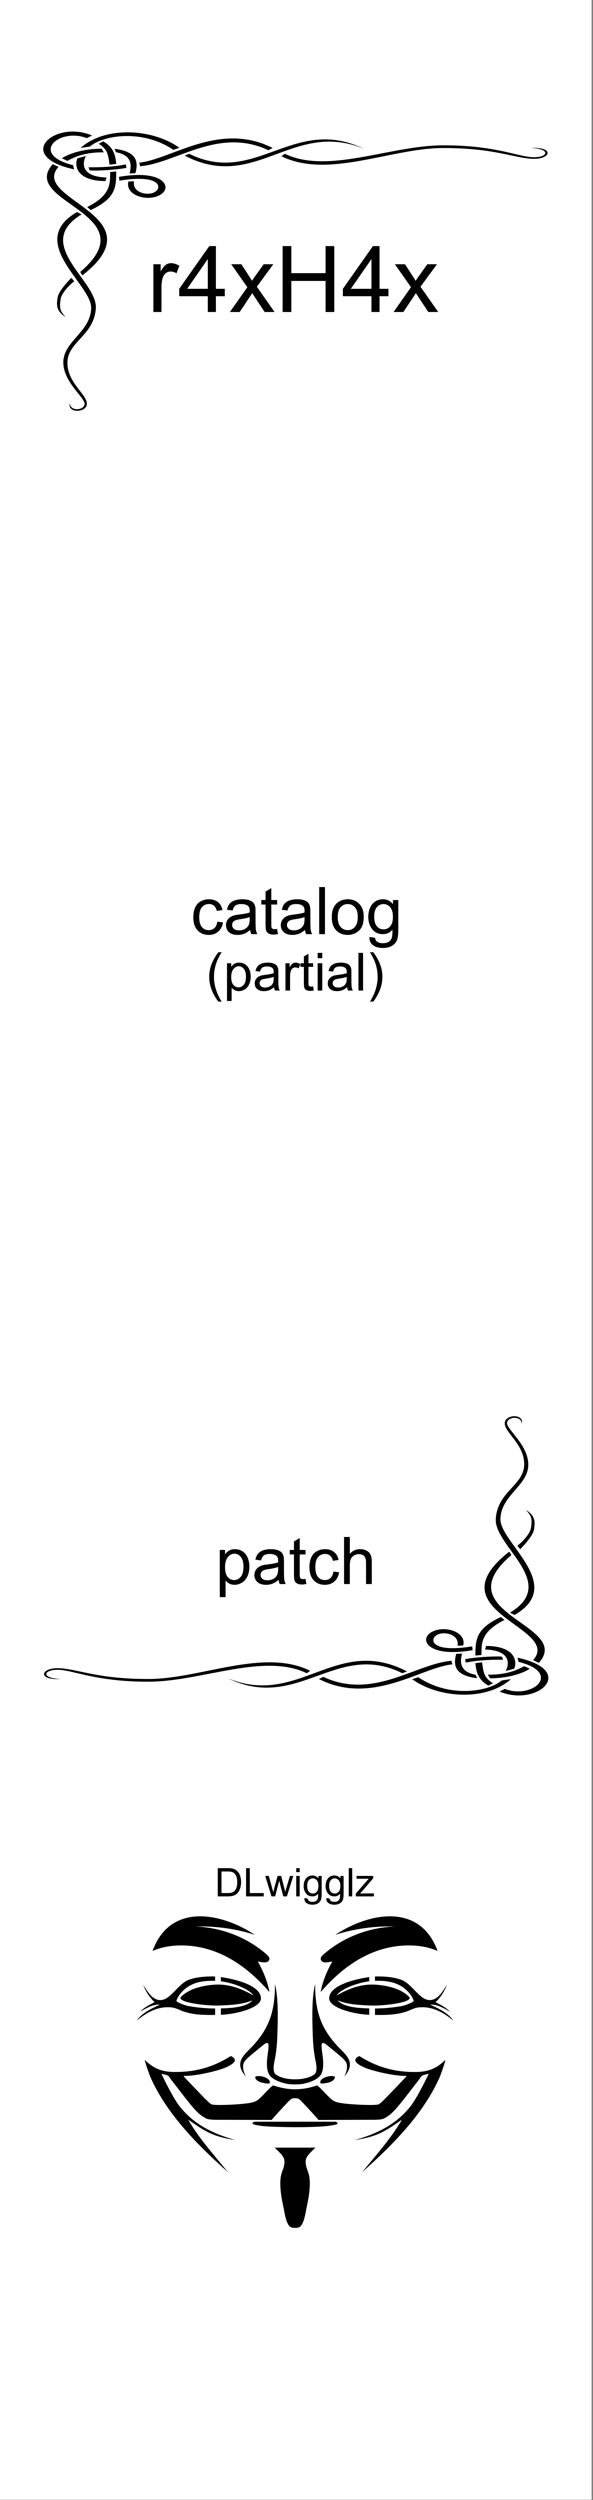 <?xml version="1.0" encoding="UTF-8" standalone="no"?>
<!DOCTYPE svg PUBLIC "-//W3C//DTD SVG 1.1//EN" "http://www.w3.org/Graphics/SVG/1.1/DTD/svg11.dtd">
<svg width="100%" height="100%" viewBox="0 0 94 396" version="1.1" xmlns="http://www.w3.org/2000/svg" xmlns:xlink="http://www.w3.org/1999/xlink" xml:space="preserve" xmlns:serif="http://www.serif.com/" style="fill-rule:evenodd;clip-rule:evenodd;stroke-linejoin:round;stroke-miterlimit:1.414;">
    <rect x="0" y="0" width="94" height="396" fill="#808080" stroke="none"/>
    <g transform="matrix(1.042,0,0,1.042,0,0)">
        <g id="Layer-0" serif:id="Layer 0" transform="matrix(1,0,0,1,0,3.05176e-05)">
            <rect id="background" x="0" y="0" width="90" height="380" style="fill:white;"/>
            <g id="svg_2" transform="matrix(0.072,0,0,0.06,18.606,290.921)">
                <path d="M365.013,467.444C371.602,467.444 372.294,466.986 384.295,482.467C391.32,491.525 406.514,510.849 414.572,522.459L535.268,522.014C550.307,521.335 551.967,519.605 558.191,515.137C569.567,506.972 580.182,493.164 605.094,454.104C612.618,442.304 622.226,427.414 626.442,421.023C632.845,410.733 630.505,409.069 647.413,405.697C635.169,436.059 619.511,471.833 609.028,487.733C588.404,519.014 555.548,552.549 490.451,573.467C541.09,564.69 557.127,549.275 590.861,521.739C567.941,569.059 535.981,611.833 506.428,655.027C572.854,584.363 636.545,506.037 670.573,414.077C676.468,396.054 683.162,371.344 682.375,370.561C669.863,384.574 654.65,400.127 622.369,400.873C573.529,402 535.918,387.093 500.646,360.435C496.933,363.144 492.415,365.509 492.333,371.041C492.257,376.232 497.953,381.956 509.096,388.249C527.396,398.583 574.36,410.793 595.789,410.793C598.501,410.793 600.715,411.049 600.715,411.374C600.715,411.702 588.123,427.711 572.731,446.92C549.103,476.401 544.112,482.047 540.708,483.218C532.811,485.94 488.683,484.143 464.964,480.14C453.591,478.22 448.508,476.111 442.42,470.765C431.388,459.506 422.999,445.604 411.733,434.878C399.242,439.592 385.972,444.492 365,444.732C348.635,444.915 333.359,440.505 318.268,434.878C307.003,445.604 298.612,459.506 287.58,470.765C281.492,476.111 276.41,478.22 265.035,480.14C241.316,484.143 197.19,485.94 189.292,483.218C185.888,482.047 180.896,476.401 157.27,446.92C141.876,427.711 129.286,411.702 129.286,411.374C129.286,411.049 131.499,410.793 134.212,410.793C155.639,410.793 202.605,398.583 220.903,388.249C232.047,381.956 237.742,376.232 237.667,371.041C237.586,365.509 233.069,363.144 229.353,360.435C194.082,387.093 156.471,402 107.63,400.873C75.35,400.127 60.138,384.574 47.624,370.561C46.84,371.344 53.531,396.054 59.427,414.077C93.454,506.037 157.148,584.363 223.571,655.027C194.019,611.833 162.061,569.059 139.139,521.739C172.873,549.275 188.911,564.69 239.548,573.467C174.451,552.549 141.597,519.014 120.973,487.733C110.488,471.833 94.833,436.059 82.587,405.697C99.496,409.069 97.155,410.733 103.559,421.023C107.774,427.414 117.38,442.304 124.907,454.104C149.818,493.164 160.434,506.972 171.81,515.137C178.034,519.605 179.693,521.335 194.732,522.014L315.428,522.459C323.486,510.849 338.679,491.525 345.705,482.467C357.706,466.986 358.423,467.444 365.013,467.444ZM163.463,6.521C121.321,6.942 83.129,30.726 63.874,94.307C98.041,76.218 142.12,76.595 179.952,89.586C230.397,106.908 273.55,146.643 310.844,198.411C306.695,168.367 294.206,137.181 286.246,121.06C293.602,122.256 303.976,125.842 308.552,120.205C313.494,114.117 309.609,107.932 304.72,102.826C265.248,61.593 212.019,34.739 154.465,32.453C191.648,30.733 238.509,36.901 280.191,53.562C246.109,26.348 203.051,6.127 163.463,6.521L163.463,6.521ZM566.539,6.521C526.951,6.127 483.89,26.348 449.809,53.562C491.49,36.901 538.352,30.733 575.534,32.453C517.981,34.739 464.753,61.593 425.279,102.826C420.391,107.932 416.507,114.117 421.449,120.205C426.024,125.842 436.399,122.256 443.753,121.06C435.793,137.181 423.305,168.367 419.156,198.411C456.452,146.643 499.604,106.908 550.048,89.586C587.88,76.595 631.958,76.218 666.127,94.307C646.87,30.726 608.681,6.942 566.539,6.521L566.539,6.521ZM187.821,158.829C168.965,159.015 153.156,161.814 141.225,167.006C117.663,177.259 103.203,216.598 82.075,218.664C63.094,220.52 52.173,194.207 44.134,180.211C49.155,196.084 57.589,212.408 68.253,223.898C57.358,230.831 45.699,237.831 37.737,248.052C51.876,238.397 66.018,228.869 79.372,230.399C63.626,239.047 41.362,251.074 30.587,270.631C49.326,252.203 71.971,235.454 99.248,236.933C107.128,237.36 109.493,238.012 119.023,242.544C143.104,256.344 169.451,256.686 196.1,256.399L196.1,240.08C177.156,240.032 158.247,237.708 139.686,233.991C131.882,232.007 118.449,225.628 115.738,222.633C113.895,220.596 113.919,220.262 116.285,214.661C122.426,200.133 132.392,188.543 144.886,180.724C160.167,171.161 178.339,169.413 195.929,169.913C195.985,169.915 196.044,169.911 196.1,169.913L196.1,158.966C196.011,158.963 195.84,158.934 195.758,158.932C194.358,158.894 192.988,158.841 191.619,158.829C190.334,158.82 189.078,158.817 187.821,158.829L187.821,158.829ZM538.381,158.829C537.014,158.842 535.643,158.894 534.242,158.932C534.159,158.934 533.989,158.963 533.901,158.966L533.901,169.913C533.957,169.911 534.014,169.914 534.071,169.913C551.661,169.413 569.832,171.161 585.114,180.724C597.608,188.543 607.576,200.132 613.714,214.661C616.082,220.262 616.104,220.596 614.263,222.633C611.551,225.628 598.119,232.007 590.314,233.991C571.752,237.708 552.845,240.032 533.901,240.08L533.901,256.399C560.549,256.685 586.895,256.344 610.977,242.543C620.506,238.011 622.871,237.36 630.751,236.933C658.029,235.454 680.674,252.203 699.413,270.631C688.637,251.073 666.374,239.047 650.628,230.399C663.984,228.869 678.122,238.397 692.265,248.052C684.302,237.831 672.641,230.831 661.748,223.898C672.411,212.408 680.844,196.084 685.865,180.211C677.829,194.207 666.907,220.52 647.925,218.664C626.798,216.598 612.337,177.259 588.773,167.005C576.845,161.814 561.035,159.015 542.179,158.829C540.923,158.817 539.666,158.819 538.381,158.829L538.381,158.829ZM208.245,160.471L208.245,171.111C236.729,175.624 269.332,191.832 276.838,206.93C254.649,191.5 228.959,179.014 201.539,179.424C183.739,179.69 161.495,184.241 144.134,193.861C135.371,198.717 122.987,209.61 122.786,212.985C121.993,226.245 181.372,233.505 202.703,232.588C227.685,231.524 252.861,230.352 275.093,219.451C262.433,236.61 232.507,239.121 208.245,239.841L208.245,256.091C246.312,253.937 293.085,236.699 292.917,214.388C292.661,180.224 235.192,165.022 208.245,160.471ZM521.754,160.471C494.808,165.022 437.34,180.224 437.084,214.388C436.917,236.699 483.688,253.937 521.754,256.091L521.754,239.841C497.492,239.121 467.566,236.61 454.908,219.451C477.139,230.352 502.313,231.524 527.298,232.588C548.63,233.505 608.005,226.245 607.216,212.985C607.014,209.61 594.627,198.717 585.865,193.861C568.506,184.241 546.262,179.69 528.46,179.424C501.041,179.014 475.352,191.5 453.162,206.93C460.667,191.832 493.271,175.624 521.754,171.111L521.754,160.471L521.754,160.471ZM322.578,178.158C322.463,244.557 312.119,290.875 270.03,341.825C260.694,353.126 249.626,365.399 249.127,380.826C248.752,392.423 254.179,402.918 261.169,412.984C257.086,403.098 254.377,393.434 255.525,382.673C256.532,373.226 263.167,366.624 282.517,347.572C301.133,329.243 304.637,324.873 308.005,328.517C309.494,330.127 309.272,339.423 307.183,356.296C304.175,380.599 305.217,397.248 310.399,407.509C315.721,418.046 329.73,426.65 348.783,431.114C352.894,432.077 358.811,432.346 365,432.346C371.188,432.346 377.106,432.077 381.217,431.114C400.268,426.65 414.278,418.046 419.601,407.509C424.783,397.248 425.825,380.599 422.816,356.296C420.729,339.423 420.504,330.127 421.995,328.517C425.364,324.873 428.868,329.243 447.482,347.572C466.833,366.624 473.467,373.226 474.474,382.673C475.624,393.434 472.915,403.098 468.832,412.984C475.823,402.918 481.247,392.423 480.875,380.826C480.376,365.399 469.306,353.126 459.969,341.825C417.881,290.875 407.537,244.557 407.423,178.158C400.13,213.028 401.156,265.155 402.494,310.076C403.341,338.431 405.589,357.013 408.585,374.189C411.424,390.469 411.01,402.855 405.301,407.509C394.481,416.331 379.373,419.505 365,419.517C350.627,419.53 335.526,416.366 324.699,407.509C318.997,402.846 318.576,390.469 321.415,374.189C324.41,357.013 326.659,338.431 327.505,310.076C328.844,265.155 329.87,213.028 322.578,178.158L322.578,178.158ZM287.17,411.204C285.607,411.257 284.139,411.481 282.825,411.889C280.35,412.656 280.133,416.518 283.236,420.613C286.77,424.812 290.545,426.814 298.699,428.822C306.679,430.789 311.077,430.859 311.597,428.311C313.558,418.68 298.11,410.831 287.17,411.204L287.17,411.204ZM442.831,411.204C431.89,410.831 416.441,418.68 418.405,428.311C418.923,430.859 423.321,430.789 431.3,428.822C439.455,426.814 443.228,424.812 446.765,420.613C449.869,416.518 449.651,412.656 447.175,411.889C445.862,411.481 444.394,411.257 442.831,411.204ZM278.617,526.908C276.835,528.527 274.105,530.043 275.504,532.244C277.026,534.637 292.025,538.312 313.204,539.326C347.631,540.974 382.366,541.602 416.794,539.326C437.965,537.924 452.975,534.637 454.497,532.244C455.896,530.043 453.165,528.527 451.384,526.908L278.617,526.908L278.617,526.908ZM321.963,592.522C335.147,608 342.694,616.064 342.626,627.863C342.5,649.988 332.915,652.615 333.902,687.836C334.695,716.117 339.276,734.547 341.908,752.494C348.171,795.204 355.483,795.873 365,795.873C374.516,795.873 381.829,795.204 388.093,752.494C390.724,734.547 395.305,716.117 396.098,687.836C397.086,652.615 387.5,649.988 387.374,627.863C387.307,616.064 394.853,608 408.039,592.522L321.963,592.522Z" style="fill-rule:nonzero;"/>
            </g>
            <g transform="matrix(1,0,0,1,7.749,38)">
                <path d="M25.688,204.79L25.688,197.617L26.489,197.617L26.489,198.29C26.678,198.027 26.891,197.829 27.129,197.697C27.366,197.565 27.654,197.499 27.993,197.499C28.436,197.499 28.826,197.613 29.165,197.841C29.503,198.069 29.759,198.391 29.931,198.806C30.104,199.221 30.19,199.676 30.19,200.17C30.19,200.701 30.095,201.179 29.904,201.603C29.714,202.028 29.437,202.354 29.074,202.58C28.711,202.806 28.33,202.919 27.929,202.919C27.636,202.919 27.374,202.858 27.141,202.734C26.908,202.61 26.717,202.454 26.567,202.265L26.567,204.79L25.688,204.79ZM26.484,200.239C26.484,200.906 26.619,201.399 26.889,201.718C27.16,202.037 27.487,202.197 27.871,202.197C28.261,202.197 28.596,202.032 28.874,201.701C29.153,201.371 29.292,200.859 29.292,200.165C29.292,199.505 29.156,199.01 28.884,198.681C28.612,198.352 28.287,198.188 27.91,198.188C27.535,198.188 27.204,198.363 26.916,198.713C26.628,199.063 26.484,199.571 26.484,200.239Z" style="fill-rule:nonzero;"/>
                <path d="M34.633,202.163C34.308,202.439 33.995,202.635 33.694,202.748C33.392,202.862 33.069,202.919 32.724,202.919C32.155,202.919 31.717,202.78 31.411,202.502C31.105,202.224 30.952,201.868 30.952,201.435C30.952,201.181 31.01,200.949 31.125,200.739C31.241,200.529 31.392,200.361 31.579,200.234C31.766,200.107 31.977,200.011 32.212,199.946C32.384,199.9 32.645,199.856 32.993,199.814C33.702,199.729 34.225,199.628 34.56,199.511C34.563,199.391 34.565,199.314 34.565,199.282C34.565,198.924 34.482,198.671 34.316,198.525C34.091,198.326 33.758,198.227 33.315,198.227C32.902,198.227 32.597,198.299 32.4,198.444C32.203,198.589 32.057,198.845 31.963,199.213L31.103,199.096C31.181,198.728 31.31,198.431 31.489,198.205C31.668,197.979 31.927,197.805 32.265,197.683C32.604,197.561 32.996,197.499 33.442,197.499C33.885,197.499 34.244,197.552 34.521,197.656C34.798,197.76 35.001,197.891 35.132,198.049C35.262,198.207 35.353,198.406 35.405,198.647C35.434,198.797 35.449,199.067 35.449,199.457L35.449,200.629C35.449,201.446 35.468,201.963 35.505,202.18C35.542,202.396 35.617,202.604 35.727,202.802L34.809,202.802C34.718,202.62 34.66,202.407 34.633,202.163ZM34.56,200.2C34.241,200.33 33.763,200.441 33.125,200.532C32.763,200.584 32.508,200.642 32.358,200.707C32.208,200.773 32.093,200.868 32.011,200.993C31.93,201.118 31.889,201.258 31.889,201.411C31.889,201.645 31.978,201.84 32.155,201.997C32.333,202.153 32.592,202.231 32.934,202.231C33.273,202.231 33.574,202.157 33.838,202.009C34.101,201.861 34.295,201.658 34.419,201.401C34.513,201.202 34.56,200.909 34.56,200.522L34.56,200.2Z" style="fill-rule:nonzero;"/>
                <path d="M38.73,202.016L38.857,202.792C38.61,202.845 38.388,202.871 38.193,202.871C37.874,202.871 37.627,202.82 37.451,202.719C37.275,202.618 37.151,202.486 37.08,202.321C37.008,202.157 36.972,201.811 36.972,201.284L36.972,198.3L36.328,198.3L36.328,197.617L36.972,197.617L36.972,196.332L37.846,195.805L37.846,197.617L38.73,197.617L38.73,198.3L37.846,198.3L37.846,201.332C37.846,201.583 37.862,201.744 37.893,201.816C37.924,201.887 37.974,201.944 38.044,201.987C38.114,202.029 38.214,202.05 38.344,202.05C38.442,202.05 38.571,202.039 38.73,202.016Z" style="fill-rule:nonzero;"/>
                <path d="M42.973,200.903L43.838,201.015C43.743,201.611 43.501,202.077 43.112,202.414C42.723,202.751 42.246,202.919 41.679,202.919C40.97,202.919 40.399,202.687 39.968,202.224C39.537,201.76 39.321,201.095 39.321,200.229C39.321,199.669 39.414,199.179 39.599,198.759C39.785,198.339 40.067,198.024 40.446,197.814C40.826,197.604 41.238,197.499 41.684,197.499C42.247,197.499 42.708,197.642 43.066,197.927C43.424,198.212 43.654,198.616 43.755,199.14L42.9,199.272C42.819,198.924 42.675,198.662 42.468,198.486C42.261,198.31 42.011,198.222 41.718,198.222C41.276,198.222 40.916,198.381 40.639,198.698C40.363,199.016 40.224,199.518 40.224,200.205C40.224,200.901 40.358,201.407 40.625,201.723C40.892,202.039 41.24,202.197 41.67,202.197C42.015,202.197 42.303,202.091 42.534,201.879C42.765,201.668 42.911,201.342 42.973,200.903Z" style="fill-rule:nonzero;"/>
                <path d="M44.59,202.802L44.59,195.644L45.468,195.644L45.468,198.212C45.879,197.737 46.396,197.499 47.021,197.499C47.405,197.499 47.739,197.575 48.022,197.727C48.305,197.878 48.508,198.087 48.63,198.354C48.752,198.621 48.813,199.008 48.813,199.516L48.813,202.802L47.934,202.802L47.934,199.516C47.934,199.077 47.839,198.757 47.649,198.557C47.458,198.356 47.189,198.256 46.841,198.256C46.58,198.256 46.335,198.324 46.106,198.459C45.876,198.594 45.713,198.777 45.615,199.008C45.517,199.239 45.468,199.558 45.468,199.965L45.468,202.802L44.59,202.802Z" style="fill-rule:nonzero;"/>
            </g>
            <g transform="matrix(1,0,0,1,-0.097,14.472)">
                <path d="M23.431,32.958L23.431,25.698L24.538,25.698L24.538,26.799C24.821,26.284 25.082,25.945 25.321,25.78C25.56,25.616 25.823,25.534 26.111,25.534C26.525,25.534 26.947,25.667 27.375,25.931L26.951,27.072C26.651,26.895 26.35,26.806 26.049,26.806C25.78,26.806 25.539,26.887 25.324,27.049C25.11,27.21 24.958,27.435 24.866,27.722C24.73,28.159 24.661,28.638 24.661,29.157L24.661,32.958L23.431,32.958Z" style="fill-rule:nonzero;"/>
                <path d="M31.709,32.958L31.709,30.559L27.362,30.559L27.362,29.431L31.935,22.937L32.94,22.937L32.94,29.431L34.293,29.431L34.293,30.559L32.94,30.559L32.94,32.958L31.709,32.958ZM31.709,29.431L31.709,24.912L28.572,29.431L31.709,29.431Z" style="fill-rule:nonzero;"/>
                <path d="M35.072,32.958L37.725,29.185L35.271,25.698L36.809,25.698L37.923,27.401C38.133,27.724 38.301,27.995 38.429,28.214C38.629,27.913 38.814,27.647 38.983,27.414L40.206,25.698L41.676,25.698L39.167,29.116L41.867,32.958L40.357,32.958L38.866,30.702L38.47,30.094L36.563,32.958L35.072,32.958Z" style="fill-rule:nonzero;"/>
                <path d="M43.091,32.958L43.091,22.937L44.417,22.937L44.417,27.052L49.626,27.052L49.626,22.937L50.952,22.937L50.952,32.958L49.626,32.958L49.626,28.235L44.417,28.235L44.417,32.958L43.091,32.958Z" style="fill-rule:nonzero;"/>
                <path d="M56.606,32.958L56.606,30.559L52.258,30.559L52.258,29.431L56.831,22.937L57.836,22.937L57.836,29.431L59.19,29.431L59.19,30.559L57.836,30.559L57.836,32.958L56.606,32.958ZM56.606,29.431L56.606,24.912L53.468,29.431L56.606,29.431Z" style="fill-rule:nonzero;"/>
                <path d="M59.969,32.958L62.621,29.185L60.167,25.698L61.705,25.698L62.82,27.401C63.029,27.724 63.198,27.995 63.325,28.214C63.526,27.913 63.711,27.647 63.879,27.414L65.103,25.698L66.572,25.698L64.064,29.116L66.764,32.958L65.253,32.958L63.763,30.702L63.366,30.094L61.459,32.958L59.969,32.958Z" style="fill-rule:nonzero;"/>
            </g>
            <g transform="matrix(1,0,0,1,18.092,83.401)">
                <path d="M15.123,68.861C14.735,68.372 14.407,67.799 14.139,67.142C13.87,66.486 13.736,65.806 13.736,65.103C13.736,64.484 13.836,63.89 14.037,63.322C14.271,62.663 14.633,62.007 15.123,61.353L15.627,61.353C15.312,61.895 15.103,62.282 15.002,62.513C14.843,62.873 14.718,63.248 14.627,63.638C14.515,64.125 14.459,64.615 14.459,65.107C14.459,66.36 14.848,67.611 15.627,68.861L15.123,68.861Z" style="fill-rule:nonzero;"/>
                <path d="M16.443,68.767L16.443,63.029L17.084,63.029L17.084,63.568C17.235,63.357 17.405,63.199 17.596,63.094C17.786,62.988 18.016,62.935 18.287,62.935C18.641,62.935 18.954,63.026 19.224,63.209C19.495,63.391 19.7,63.648 19.838,63.98C19.976,64.312 20.045,64.676 20.045,65.072C20.045,65.497 19.969,65.879 19.816,66.219C19.664,66.558 19.443,66.819 19.152,67C18.862,67.181 18.557,67.271 18.236,67.271C18.002,67.271 17.792,67.222 17.605,67.123C17.419,67.024 17.266,66.899 17.146,66.748L17.146,68.767L16.443,68.767ZM17.08,65.127C17.08,65.661 17.188,66.055 17.404,66.31C17.62,66.566 17.882,66.693 18.189,66.693C18.502,66.693 18.769,66.561 18.992,66.297C19.215,66.032 19.326,65.623 19.326,65.068C19.326,64.54 19.217,64.144 19,63.881C18.782,63.618 18.523,63.486 18.221,63.486C17.921,63.486 17.656,63.626 17.426,63.906C17.195,64.186 17.08,64.593 17.08,65.127Z" style="fill-rule:nonzero;"/>
                <path d="M23.599,66.666C23.339,66.887 23.088,67.043 22.848,67.135C22.607,67.226 22.348,67.271 22.072,67.271C21.616,67.271 21.266,67.16 21.021,66.937C20.777,66.715 20.654,66.43 20.654,66.084C20.654,65.881 20.7,65.695 20.793,65.527C20.885,65.359 21.006,65.224 21.156,65.123C21.306,65.021 21.474,64.944 21.662,64.892C21.8,64.856 22.008,64.821 22.287,64.787C22.855,64.719 23.273,64.638 23.541,64.545C23.543,64.448 23.545,64.387 23.545,64.361C23.545,64.075 23.478,63.873 23.346,63.756C23.166,63.597 22.899,63.517 22.545,63.517C22.214,63.517 21.97,63.575 21.812,63.691C21.655,63.807 21.538,64.012 21.463,64.306L20.775,64.213C20.838,63.918 20.941,63.681 21.084,63.5C21.227,63.319 21.434,63.179 21.705,63.082C21.976,62.984 22.29,62.935 22.646,62.935C23.001,62.935 23.288,62.977 23.51,63.06C23.731,63.144 23.894,63.249 23.998,63.375C24.102,63.501 24.175,63.661 24.217,63.853C24.24,63.973 24.252,64.189 24.252,64.502L24.252,65.439C24.252,66.093 24.267,66.506 24.297,66.679C24.327,66.853 24.386,67.019 24.474,67.178L23.74,67.178C23.667,67.032 23.62,66.861 23.599,66.666ZM23.541,65.096C23.286,65.2 22.903,65.288 22.392,65.361C22.103,65.403 21.899,65.45 21.779,65.502C21.659,65.554 21.567,65.63 21.502,65.73C21.437,65.831 21.404,65.942 21.404,66.064C21.404,66.252 21.475,66.408 21.617,66.533C21.759,66.658 21.967,66.721 22.24,66.721C22.511,66.721 22.752,66.661 22.963,66.543C23.174,66.424 23.329,66.262 23.428,66.056C23.503,65.898 23.541,65.663 23.541,65.353L23.541,65.096Z" style="fill-rule:nonzero;"/>
                <path d="M25.334,67.178L25.334,63.029L25.967,63.029L25.967,63.658C26.128,63.364 26.277,63.17 26.414,63.076C26.551,62.982 26.701,62.935 26.865,62.935C27.102,62.935 27.343,63.011 27.588,63.162L27.346,63.814C27.174,63.713 27.002,63.662 26.83,63.662C26.676,63.662 26.538,63.708 26.416,63.801C26.293,63.893 26.206,64.021 26.154,64.185C26.076,64.435 26.037,64.709 26.037,65.006L26.037,67.178L25.334,67.178Z" style="fill-rule:nonzero;"/>
                <path d="M29.541,66.549L29.642,67.17C29.445,67.211 29.267,67.232 29.111,67.232C28.856,67.232 28.658,67.192 28.517,67.111C28.377,67.03 28.278,66.924 28.221,66.793C28.163,66.661 28.135,66.385 28.135,65.963L28.135,63.576L27.619,63.576L27.619,63.029L28.135,63.029L28.135,62.002L28.834,61.58L28.834,63.029L29.541,63.029L29.541,63.576L28.834,63.576L28.834,66.002C28.834,66.202 28.846,66.331 28.871,66.388C28.896,66.446 28.936,66.491 28.992,66.525C29.048,66.559 29.128,66.576 29.232,66.576C29.31,66.576 29.413,66.567 29.541,66.549Z" style="fill-rule:nonzero;"/>
                <path d="M30.232,62.26L30.232,61.451L30.935,61.451L30.935,62.26L30.232,62.26ZM30.232,67.178L30.232,63.029L30.935,63.029L30.935,67.178L30.232,67.178Z" style="fill-rule:nonzero;"/>
                <path d="M34.713,66.666C34.452,66.887 34.202,67.043 33.961,67.135C33.72,67.226 33.461,67.271 33.185,67.271C32.73,67.271 32.379,67.16 32.135,66.937C31.89,66.715 31.767,66.43 31.767,66.084C31.767,65.881 31.814,65.695 31.906,65.527C31.999,65.359 32.12,65.224 32.269,65.123C32.419,65.021 32.588,64.944 32.775,64.892C32.913,64.856 33.122,64.821 33.4,64.787C33.968,64.719 34.386,64.638 34.654,64.545C34.657,64.448 34.658,64.387 34.658,64.361C34.658,64.075 34.592,63.873 34.459,63.756C34.279,63.597 34.012,63.517 33.658,63.517C33.327,63.517 33.083,63.575 32.926,63.691C32.768,63.807 32.652,64.012 32.576,64.306L31.889,64.213C31.951,63.918 32.054,63.681 32.197,63.5C32.34,63.319 32.547,63.179 32.818,63.082C33.089,62.984 33.403,62.935 33.76,62.935C34.114,62.935 34.402,62.977 34.623,63.06C34.844,63.144 35.007,63.249 35.111,63.375C35.215,63.501 35.288,63.661 35.33,63.853C35.353,63.973 35.365,64.189 35.365,64.502L35.365,65.439C35.365,66.093 35.38,66.506 35.41,66.679C35.44,66.853 35.499,67.019 35.588,67.178L34.853,67.178C34.78,67.032 34.734,66.861 34.713,66.666ZM34.654,65.096C34.399,65.2 34.016,65.288 33.506,65.361C33.217,65.403 33.012,65.45 32.892,65.502C32.773,65.554 32.68,65.63 32.615,65.73C32.55,65.831 32.517,65.942 32.517,66.064C32.517,66.252 32.588,66.408 32.73,66.533C32.872,66.658 33.08,66.721 33.353,66.721C33.624,66.721 33.865,66.661 34.076,66.543C34.287,66.424 34.442,66.262 34.541,66.056C34.616,65.898 34.654,65.663 34.654,65.353L34.654,65.096Z" style="fill-rule:nonzero;"/>
                <rect x="36.439" y="61.451" width="0.703" height="5.727" style="fill-rule:nonzero;"/>
                <path d="M38.693,68.861L38.189,68.861C38.968,67.611 39.357,66.36 39.357,65.107C39.357,64.618 39.301,64.132 39.189,63.65C39.101,63.26 38.977,62.885 38.818,62.525C38.717,62.291 38.507,61.9 38.189,61.353L38.693,61.353C39.183,62.007 39.545,62.663 39.779,63.322C39.98,63.89 40.08,64.484 40.08,65.103C40.08,65.806 39.945,66.486 39.676,67.142C39.406,67.799 39.079,68.372 38.693,68.861Z" style="fill-rule:nonzero;"/>
            </g>
            <g transform="matrix(1,0,0,1,24.699,-14.18)">
                <path d="M8.426,302.464L8.426,298.169L9.905,298.169C10.239,298.169 10.494,298.189 10.67,298.23C10.916,298.287 11.126,298.39 11.3,298.538C11.526,298.729 11.696,298.974 11.808,299.272C11.92,299.57 11.977,299.91 11.977,300.293C11.977,300.619 11.939,300.908 11.862,301.16C11.786,301.412 11.689,301.62 11.569,301.786C11.45,301.951 11.32,302.08 11.178,302.175C11.037,302.27 10.866,302.342 10.666,302.39C10.465,302.439 10.235,302.464 9.976,302.464L8.426,302.464ZM8.994,301.957L9.911,301.957C10.194,301.957 10.417,301.931 10.578,301.878C10.739,301.825 10.867,301.751 10.963,301.655C11.098,301.52 11.203,301.339 11.278,301.112C11.353,300.884 11.391,300.608 11.391,300.284C11.391,299.835 11.317,299.49 11.169,299.248C11.022,299.007 10.843,298.846 10.632,298.764C10.48,298.705 10.234,298.676 9.897,298.676L8.994,298.676L8.994,301.957Z" style="fill-rule:nonzero;"/>
                <path d="M12.735,302.464L12.735,298.169L13.304,298.169L13.304,301.957L15.419,301.957L15.419,302.464L12.735,302.464Z" style="fill-rule:nonzero;"/>
                <path d="M16.603,302.464L15.65,299.352L16.195,299.352L16.69,301.148L16.875,301.816C16.883,301.783 16.937,301.569 17.036,301.175L17.531,299.352L18.073,299.352L18.539,301.157L18.694,301.752L18.873,301.151L19.406,299.352L19.919,299.352L18.946,302.464L18.398,302.464L17.903,300.6L17.783,300.07L17.153,302.464L16.603,302.464Z" style="fill-rule:nonzero;"/>
                <path d="M20.364,298.775L20.364,298.169L20.892,298.169L20.892,298.775L20.364,298.775ZM20.364,302.464L20.364,299.352L20.892,299.352L20.892,302.464L20.364,302.464Z" style="fill-rule:nonzero;"/>
                <path d="M21.598,302.722L22.11,302.798C22.132,302.956 22.191,303.071 22.289,303.143C22.42,303.241 22.599,303.29 22.825,303.29C23.069,303.29 23.258,303.241 23.391,303.143C23.523,303.046 23.613,302.909 23.66,302.733C23.688,302.626 23.7,302.4 23.698,302.057C23.468,302.328 23.181,302.464 22.837,302.464C22.409,302.464 22.078,302.309 21.844,302.001C21.609,301.692 21.492,301.322 21.492,300.89C21.492,300.594 21.546,300.32 21.653,300.069C21.761,299.818 21.917,299.624 22.121,299.487C22.325,299.35 22.564,299.282 22.84,299.282C23.207,299.282 23.51,299.431 23.748,299.727L23.748,299.352L24.234,299.352L24.234,302.042C24.234,302.526 24.185,302.869 24.086,303.072C23.988,303.274 23.832,303.433 23.618,303.551C23.404,303.668 23.141,303.726 22.828,303.726C22.457,303.726 22.157,303.643 21.929,303.476C21.7,303.309 21.59,303.057 21.598,302.722ZM22.034,300.852C22.034,301.261 22.115,301.558 22.277,301.746C22.439,301.933 22.643,302.027 22.887,302.027C23.129,302.027 23.332,301.934 23.496,301.747C23.66,301.561 23.742,301.268 23.742,300.87C23.742,300.489 23.658,300.202 23.489,300.009C23.32,299.815 23.116,299.719 22.878,299.719C22.644,299.719 22.444,299.814 22.28,300.004C22.116,300.195 22.034,300.477 22.034,300.852Z" style="fill-rule:nonzero;"/>
                <path d="M24.935,302.722L25.447,302.798C25.469,302.956 25.528,303.071 25.626,303.143C25.757,303.241 25.936,303.29 26.162,303.29C26.406,303.29 26.595,303.241 26.728,303.143C26.86,303.046 26.95,302.909 26.997,302.733C27.024,302.626 27.037,302.4 27.035,302.057C26.805,302.328 26.518,302.464 26.174,302.464C25.746,302.464 25.415,302.309 25.181,302.001C24.946,301.692 24.829,301.322 24.829,300.89C24.829,300.594 24.883,300.32 24.99,300.069C25.098,299.818 25.253,299.624 25.458,299.487C25.662,299.35 25.901,299.282 26.177,299.282C26.544,299.282 26.847,299.431 27.085,299.727L27.085,299.352L27.571,299.352L27.571,302.042C27.571,302.526 27.522,302.869 27.423,303.072C27.325,303.274 27.168,303.433 26.955,303.551C26.741,303.668 26.478,303.726 26.165,303.726C25.794,303.726 25.494,303.643 25.266,303.476C25.037,303.309 24.927,303.057 24.935,302.722ZM25.371,300.852C25.371,301.261 25.452,301.558 25.614,301.746C25.776,301.933 25.98,302.027 26.224,302.027C26.466,302.027 26.669,301.934 26.833,301.747C26.997,301.561 27.079,301.268 27.079,300.87C27.079,300.489 26.995,300.202 26.826,300.009C26.657,299.815 26.453,299.719 26.215,299.719C25.981,299.719 25.781,299.814 25.617,300.004C25.453,300.195 25.371,300.477 25.371,300.852Z" style="fill-rule:nonzero;"/>
                <rect x="28.356" y="298.169" width="0.527" height="4.295" style="fill-rule:nonzero;"/>
                <path d="M29.423,302.464L29.423,302.036L31.403,299.763C31.179,299.774 30.981,299.78 30.809,299.78L29.54,299.78L29.54,299.352L32.083,299.352L32.083,299.701L30.398,301.676L30.073,302.036C30.31,302.018 30.531,302.01 30.738,302.01L32.177,302.01L32.177,302.464L29.423,302.464Z" style="fill-rule:nonzero;"/>
            </g>
            <g transform="matrix(1,0,0,1,0.927,71)">
                <path d="M32.132,69.106L32.996,69.218C32.902,69.814 32.66,70.28 32.271,70.617C31.882,70.954 31.405,71.123 30.838,71.123C30.129,71.123 29.558,70.891 29.127,70.427C28.695,69.963 28.48,69.298 28.48,68.432C28.48,67.872 28.573,67.382 28.758,66.962C28.944,66.543 29.226,66.228 29.605,66.018C29.985,65.808 30.397,65.703 30.843,65.703C31.406,65.703 31.867,65.845 32.225,66.13C32.583,66.415 32.812,66.819 32.913,67.343L32.059,67.475C31.978,67.127 31.833,66.865 31.627,66.689C31.42,66.513 31.17,66.425 30.877,66.425C30.435,66.425 30.075,66.584 29.798,66.901C29.521,67.219 29.383,67.721 29.383,68.408C29.383,69.104 29.517,69.611 29.784,69.926C30.05,70.242 30.399,70.4 30.828,70.4C31.173,70.4 31.462,70.294 31.693,70.083C31.924,69.871 32.07,69.545 32.132,69.106Z" style="fill-rule:nonzero;"/>
                <path d="M37.132,70.366C36.807,70.642 36.493,70.838 36.192,70.952C35.891,71.066 35.568,71.123 35.223,71.123C34.653,71.123 34.215,70.983 33.909,70.705C33.604,70.427 33.451,70.071 33.451,69.638C33.451,69.384 33.508,69.152 33.624,68.942C33.739,68.732 33.891,68.564 34.078,68.437C34.265,68.31 34.476,68.214 34.71,68.149C34.883,68.103 35.143,68.059 35.492,68.017C36.201,67.933 36.724,67.832 37.059,67.714C37.062,67.594 37.064,67.517 37.064,67.485C37.064,67.127 36.981,66.875 36.815,66.728C36.59,66.53 36.257,66.43 35.814,66.43C35.4,66.43 35.095,66.503 34.898,66.648C34.701,66.792 34.556,67.049 34.461,67.417L33.602,67.299C33.68,66.932 33.809,66.635 33.988,66.408C34.167,66.182 34.425,66.008 34.764,65.886C35.103,65.764 35.495,65.703 35.941,65.703C36.383,65.703 36.743,65.755 37.02,65.859C37.297,65.963 37.5,66.094 37.63,66.252C37.76,66.41 37.852,66.609 37.904,66.85C37.933,67 37.948,67.27 37.948,67.661L37.948,68.833C37.948,69.65 37.966,70.166 38.004,70.383C38.041,70.599 38.115,70.807 38.226,71.005L37.308,71.005C37.217,70.823 37.158,70.61 37.132,70.366ZM37.059,68.403C36.74,68.533 36.261,68.644 35.623,68.735C35.262,68.787 35.007,68.846 34.857,68.911C34.707,68.976 34.591,69.071 34.51,69.196C34.429,69.322 34.388,69.461 34.388,69.614C34.388,69.848 34.477,70.044 34.654,70.2C34.832,70.356 35.091,70.434 35.433,70.434C35.771,70.434 36.073,70.36 36.336,70.212C36.6,70.064 36.794,69.861 36.917,69.604C37.012,69.406 37.059,69.113 37.059,68.725L37.059,68.403Z" style="fill-rule:nonzero;"/>
                <path d="M41.229,70.219L41.356,70.996C41.108,71.048 40.887,71.074 40.692,71.074C40.373,71.074 40.125,71.023 39.95,70.922C39.774,70.822 39.65,70.689 39.578,70.524C39.507,70.36 39.471,70.014 39.471,69.487L39.471,66.503L38.826,66.503L38.826,65.82L39.471,65.82L39.471,64.536L40.345,64.008L40.345,65.82L41.229,65.82L41.229,66.503L40.345,66.503L40.345,69.536C40.345,69.786 40.361,69.947 40.391,70.019C40.422,70.091 40.473,70.148 40.543,70.19C40.613,70.232 40.713,70.253 40.843,70.253C40.941,70.253 41.069,70.242 41.229,70.219Z" style="fill-rule:nonzero;"/>
                <path d="M45.472,70.366C45.146,70.642 44.833,70.838 44.532,70.952C44.231,71.066 43.908,71.123 43.563,71.123C42.993,71.123 42.555,70.983 42.249,70.705C41.943,70.427 41.79,70.071 41.79,69.638C41.79,69.384 41.848,69.152 41.964,68.942C42.079,68.732 42.231,68.564 42.418,68.437C42.605,68.31 42.816,68.214 43.05,68.149C43.223,68.103 43.483,68.059 43.831,68.017C44.541,67.933 45.063,67.832 45.399,67.714C45.402,67.594 45.404,67.517 45.404,67.485C45.404,67.127 45.321,66.875 45.155,66.728C44.93,66.53 44.596,66.43 44.154,66.43C43.74,66.43 43.435,66.503 43.238,66.648C43.041,66.792 42.895,67.049 42.801,67.417L41.942,67.299C42.02,66.932 42.148,66.635 42.327,66.408C42.507,66.182 42.765,66.008 43.104,65.886C43.442,65.764 43.835,65.703 44.281,65.703C44.723,65.703 45.083,65.755 45.36,65.859C45.636,65.963 45.84,66.094 45.97,66.252C46.1,66.41 46.191,66.609 46.243,66.85C46.273,67 46.287,67.27 46.287,67.661L46.287,68.833C46.287,69.65 46.306,70.166 46.344,70.383C46.381,70.599 46.455,70.807 46.566,71.005L45.648,71.005C45.557,70.823 45.498,70.61 45.472,70.366ZM45.399,68.403C45.08,68.533 44.601,68.644 43.963,68.735C43.602,68.787 43.346,68.846 43.197,68.911C43.047,68.976 42.931,69.071 42.85,69.196C42.769,69.322 42.728,69.461 42.728,69.614C42.728,69.848 42.817,70.044 42.994,70.2C43.171,70.356 43.431,70.434 43.773,70.434C44.111,70.434 44.412,70.36 44.676,70.212C44.94,70.064 45.133,69.861 45.257,69.604C45.352,69.406 45.399,69.113 45.399,68.725L45.399,68.403Z" style="fill-rule:nonzero;"/>
                <rect x="47.63" y="63.847" width="0.879" height="7.158" style="fill-rule:nonzero;"/>
                <path d="M49.544,68.413C49.544,67.452 49.811,66.741 50.345,66.279C50.791,65.895 51.335,65.703 51.976,65.703C52.689,65.703 53.271,65.936 53.724,66.403C54.176,66.871 54.403,67.516 54.403,68.339C54.403,69.007 54.303,69.532 54.102,69.914C53.902,70.297 53.611,70.594 53.228,70.805C52.846,71.017 52.428,71.123 51.976,71.123C51.25,71.123 50.663,70.89 50.216,70.424C49.768,69.959 49.544,69.288 49.544,68.413ZM50.448,68.413C50.448,69.077 50.592,69.574 50.882,69.904C51.172,70.235 51.536,70.4 51.976,70.4C52.412,70.4 52.775,70.234 53.065,69.902C53.354,69.57 53.499,69.064 53.499,68.383C53.499,67.742 53.354,67.256 53.062,66.926C52.771,66.595 52.409,66.43 51.976,66.43C51.536,66.43 51.172,66.595 50.882,66.923C50.592,67.252 50.448,67.749 50.448,68.413Z" style="fill-rule:nonzero;"/>
                <path d="M55.272,71.435L56.126,71.562C56.162,71.826 56.261,72.018 56.424,72.138C56.642,72.301 56.94,72.382 57.318,72.382C57.725,72.382 58.039,72.301 58.26,72.138C58.481,71.975 58.631,71.748 58.709,71.455C58.755,71.276 58.776,70.9 58.773,70.327C58.389,70.779 57.91,71.005 57.337,71.005C56.624,71.005 56.073,70.748 55.682,70.234C55.291,69.72 55.096,69.103 55.096,68.383C55.096,67.889 55.186,67.432 55.365,67.014C55.544,66.595 55.803,66.272 56.143,66.045C56.484,65.817 56.883,65.703 57.342,65.703C57.954,65.703 58.459,65.95 58.856,66.445L58.856,65.82L59.666,65.82L59.666,70.302C59.666,71.11 59.584,71.682 59.42,72.019C59.255,72.356 58.995,72.622 58.638,72.817C58.282,73.012 57.843,73.11 57.323,73.11C56.704,73.11 56.204,72.971 55.824,72.692C55.443,72.414 55.259,71.995 55.272,71.435ZM55.999,68.32C55.999,69 56.134,69.497 56.405,69.809C56.675,70.122 57.013,70.278 57.42,70.278C57.824,70.278 58.162,70.122 58.436,69.812C58.709,69.501 58.846,69.013 58.846,68.349C58.846,67.714 58.705,67.236 58.424,66.914C58.142,66.591 57.803,66.43 57.406,66.43C57.015,66.43 56.683,66.589 56.409,66.906C56.136,67.224 55.999,67.695 55.999,68.32Z" style="fill-rule:nonzero;"/>
            </g>
            <g id="border-bottom" serif:id="border bottom" transform="matrix(-0.239,0,0,-0.145,85.42,259.027)">
                <path d="M32.129,26.046L38.009,24.619C46.689,12.496 71.643,6.206 91.166,28.051L95.005,25.919C78.51,6.168 48.19,2.44 32.129,26.046L32.129,26.046ZM28.007,48.514L27.315,44.128C-0.805,32.442 18.486,4.557 36.098,15.768L39.442,13.015C15.586,-3.636 -10.584,34.663 28.007,48.514ZM101.293,32.205L98.381,34.102C143.465,72.806 167.321,-4.158 212.669,27.112C167.796,-8.969 143.506,66.665 101.293,32.205L101.293,32.205ZM69.447,41.489L70.055,45.241C93.014,42.017 119.849,3.868 151.679,28.418L154.38,26.121C120.679,-2.201 89.595,38.255 69.447,41.489L69.447,41.489ZM46.522,19.164L43.647,21.675C49.58,27.679 49.709,33.831 50.562,43.593L54.831,42.826C54.305,34.076 53.345,25.602 46.522,19.164L46.522,19.164L46.522,19.164ZM53.73,26.936L54.68,30.56C62.76,33.159 65.389,40.041 63.289,52.76L67.019,52.557C69.223,39.206 67.357,29.825 53.73,26.936L53.73,26.936ZM30.109,36.913C28.13,44.222 29.298,60.71 47.969,60.798L48.655,57.041C33.468,56.453 32.574,43.57 35.542,34.553L30.109,36.913L30.109,36.913ZM14.435,43.024C-7.503,83.449 75.62,94.618 31.909,156.076L33.242,159.706C82.289,96.429 -0.59,80.554 18.07,45.914L14.435,43.024L14.435,43.024L14.435,43.024ZM60.945,43.297C53.85,45.823 44.713,46.537 37.197,46.323L37.906,49.601C43.566,50.338 56.427,48.673 61.323,46.926L60.945,43.297ZM50.955,51.315C50.846,63.443 51.634,75.345 36.302,88.072L38.584,91.16C54.048,79.243 54.904,68.279 54.794,50.7L50.955,51.315ZM56.575,56.372L56.828,60.359C82.688,53.405 84.097,67.322 79.592,72.068C75.087,76.815 64.758,73.121 66.164,61.032L62.561,61.246C60.275,75.792 74.794,82.981 82.875,75.191C90.913,67.442 84.935,48.223 56.575,56.372L56.575,56.372ZM29.904,93.237C-3.057,124.657 39.158,168.903 38.871,193.804C38.586,218.553 21.643,228.469 21.152,249.88C20.66,271.34 35.292,288.089 34.679,294.803C34.065,301.517 25.165,302.304 25.323,293.412C23.339,304.674 36.376,303.914 36.137,293.951C35.898,283.997 23.372,271.685 23.757,250.51C24.15,228.952 40.904,222.503 41.839,193.804C42.774,165.106 1.39,126.732 32.797,95.73L29.904,93.237L29.904,93.237ZM45.503,26.859C35.09,26.888 25.391,31.237 20.232,36.896L23.746,39.647C28.019,35.578 35.327,30.318 46.893,30.706L45.503,26.859ZM319.994,35.77C310.291,35.239 295.849,23.063 262.403,23.326C228.957,23.588 189.59,53.922 162.128,32.187L159.958,34.734C189.42,58.832 229.719,26.378 262.403,26.161C295.086,25.945 307.728,36.593 319.66,37.45C331.592,38.306 334.005,24.624 318.593,26.13C331.916,26.925 329.697,36.3 319.994,35.77ZM26.259,162.245C26.259,162.245 18.266,175.269 17.531,182.669C16.795,190.079 16.334,197.045 22.652,203.361C18.891,196.729 18.669,194.133 19.363,185.141C20.056,176.15 28.069,165.78 28.069,165.78L26.259,162.245L26.259,162.245Z"/>
            </g>
            <g id="border-top" serif:id="border top" transform="matrix(0.239,0,0,0.145,4.58,18.711)">
                <path d="M32.129,26.046L38.009,24.619C46.689,12.496 71.643,6.206 91.166,28.051L95.005,25.919C78.51,6.168 48.19,2.44 32.129,26.046L32.129,26.046ZM28.007,48.514L27.315,44.128C-0.805,32.442 18.486,4.557 36.098,15.768L39.442,13.015C15.586,-3.636 -10.584,34.663 28.007,48.514ZM101.293,32.205L98.381,34.102C143.465,72.806 167.321,-4.158 212.669,27.112C167.796,-8.969 143.506,66.665 101.293,32.205L101.293,32.205ZM69.447,41.489L70.055,45.241C93.014,42.017 119.849,3.868 151.679,28.418L154.38,26.121C120.679,-2.201 89.595,38.255 69.447,41.489L69.447,41.489ZM46.522,19.164L43.647,21.675C49.58,27.679 49.709,33.831 50.562,43.593L54.831,42.826C54.305,34.076 53.345,25.602 46.522,19.164L46.522,19.164L46.522,19.164ZM53.73,26.936L54.68,30.56C62.76,33.159 65.389,40.041 63.289,52.76L67.019,52.557C69.223,39.206 67.357,29.825 53.73,26.936L53.73,26.936ZM30.109,36.913C28.13,44.222 29.298,60.71 47.969,60.798L48.655,57.041C33.468,56.453 32.574,43.57 35.542,34.553L30.109,36.913L30.109,36.913ZM14.435,43.024C-7.503,83.449 75.62,94.618 31.909,156.076L33.242,159.706C82.289,96.429 -0.59,80.554 18.07,45.914L14.435,43.024L14.435,43.024L14.435,43.024ZM60.945,43.297C53.85,45.823 44.713,46.537 37.197,46.323L37.906,49.601C43.566,50.338 56.427,48.673 61.323,46.926L60.945,43.297ZM50.955,51.315C50.846,63.443 51.634,75.345 36.302,88.072L38.584,91.16C54.048,79.243 54.904,68.279 54.794,50.7L50.955,51.315ZM56.575,56.372L56.828,60.359C82.688,53.405 84.097,67.322 79.592,72.068C75.087,76.815 64.758,73.121 66.164,61.032L62.561,61.246C60.275,75.792 74.794,82.981 82.875,75.191C90.913,67.442 84.935,48.223 56.575,56.372L56.575,56.372ZM29.904,93.237C-3.057,124.657 39.158,168.903 38.871,193.804C38.586,218.553 21.643,228.469 21.152,249.88C20.66,271.34 35.292,288.089 34.679,294.803C34.065,301.517 25.165,302.304 25.323,293.412C23.339,304.674 36.376,303.914 36.137,293.951C35.898,283.997 23.372,271.685 23.757,250.51C24.15,228.952 40.904,222.503 41.839,193.804C42.774,165.106 1.39,126.732 32.797,95.73L29.904,93.237L29.904,93.237ZM45.503,26.859C35.09,26.888 25.391,31.237 20.232,36.896L23.746,39.647C28.019,35.578 35.327,30.318 46.893,30.706L45.503,26.859ZM319.994,35.77C310.291,35.239 295.849,23.063 262.403,23.326C228.957,23.588 189.59,53.922 162.128,32.187L159.958,34.734C189.42,58.832 229.719,26.378 262.403,26.161C295.086,25.945 307.728,36.593 319.66,37.45C331.592,38.306 334.005,24.624 318.593,26.13C331.916,26.925 329.697,36.3 319.994,35.77ZM26.259,162.245C26.259,162.245 18.266,175.269 17.531,182.669C16.795,190.079 16.334,197.045 22.652,203.361C18.891,196.729 18.669,194.133 19.363,185.141C20.056,176.15 28.069,165.78 28.069,165.78L26.259,162.245L26.259,162.245Z"/>
            </g>
        </g>
    </g>
</svg>
